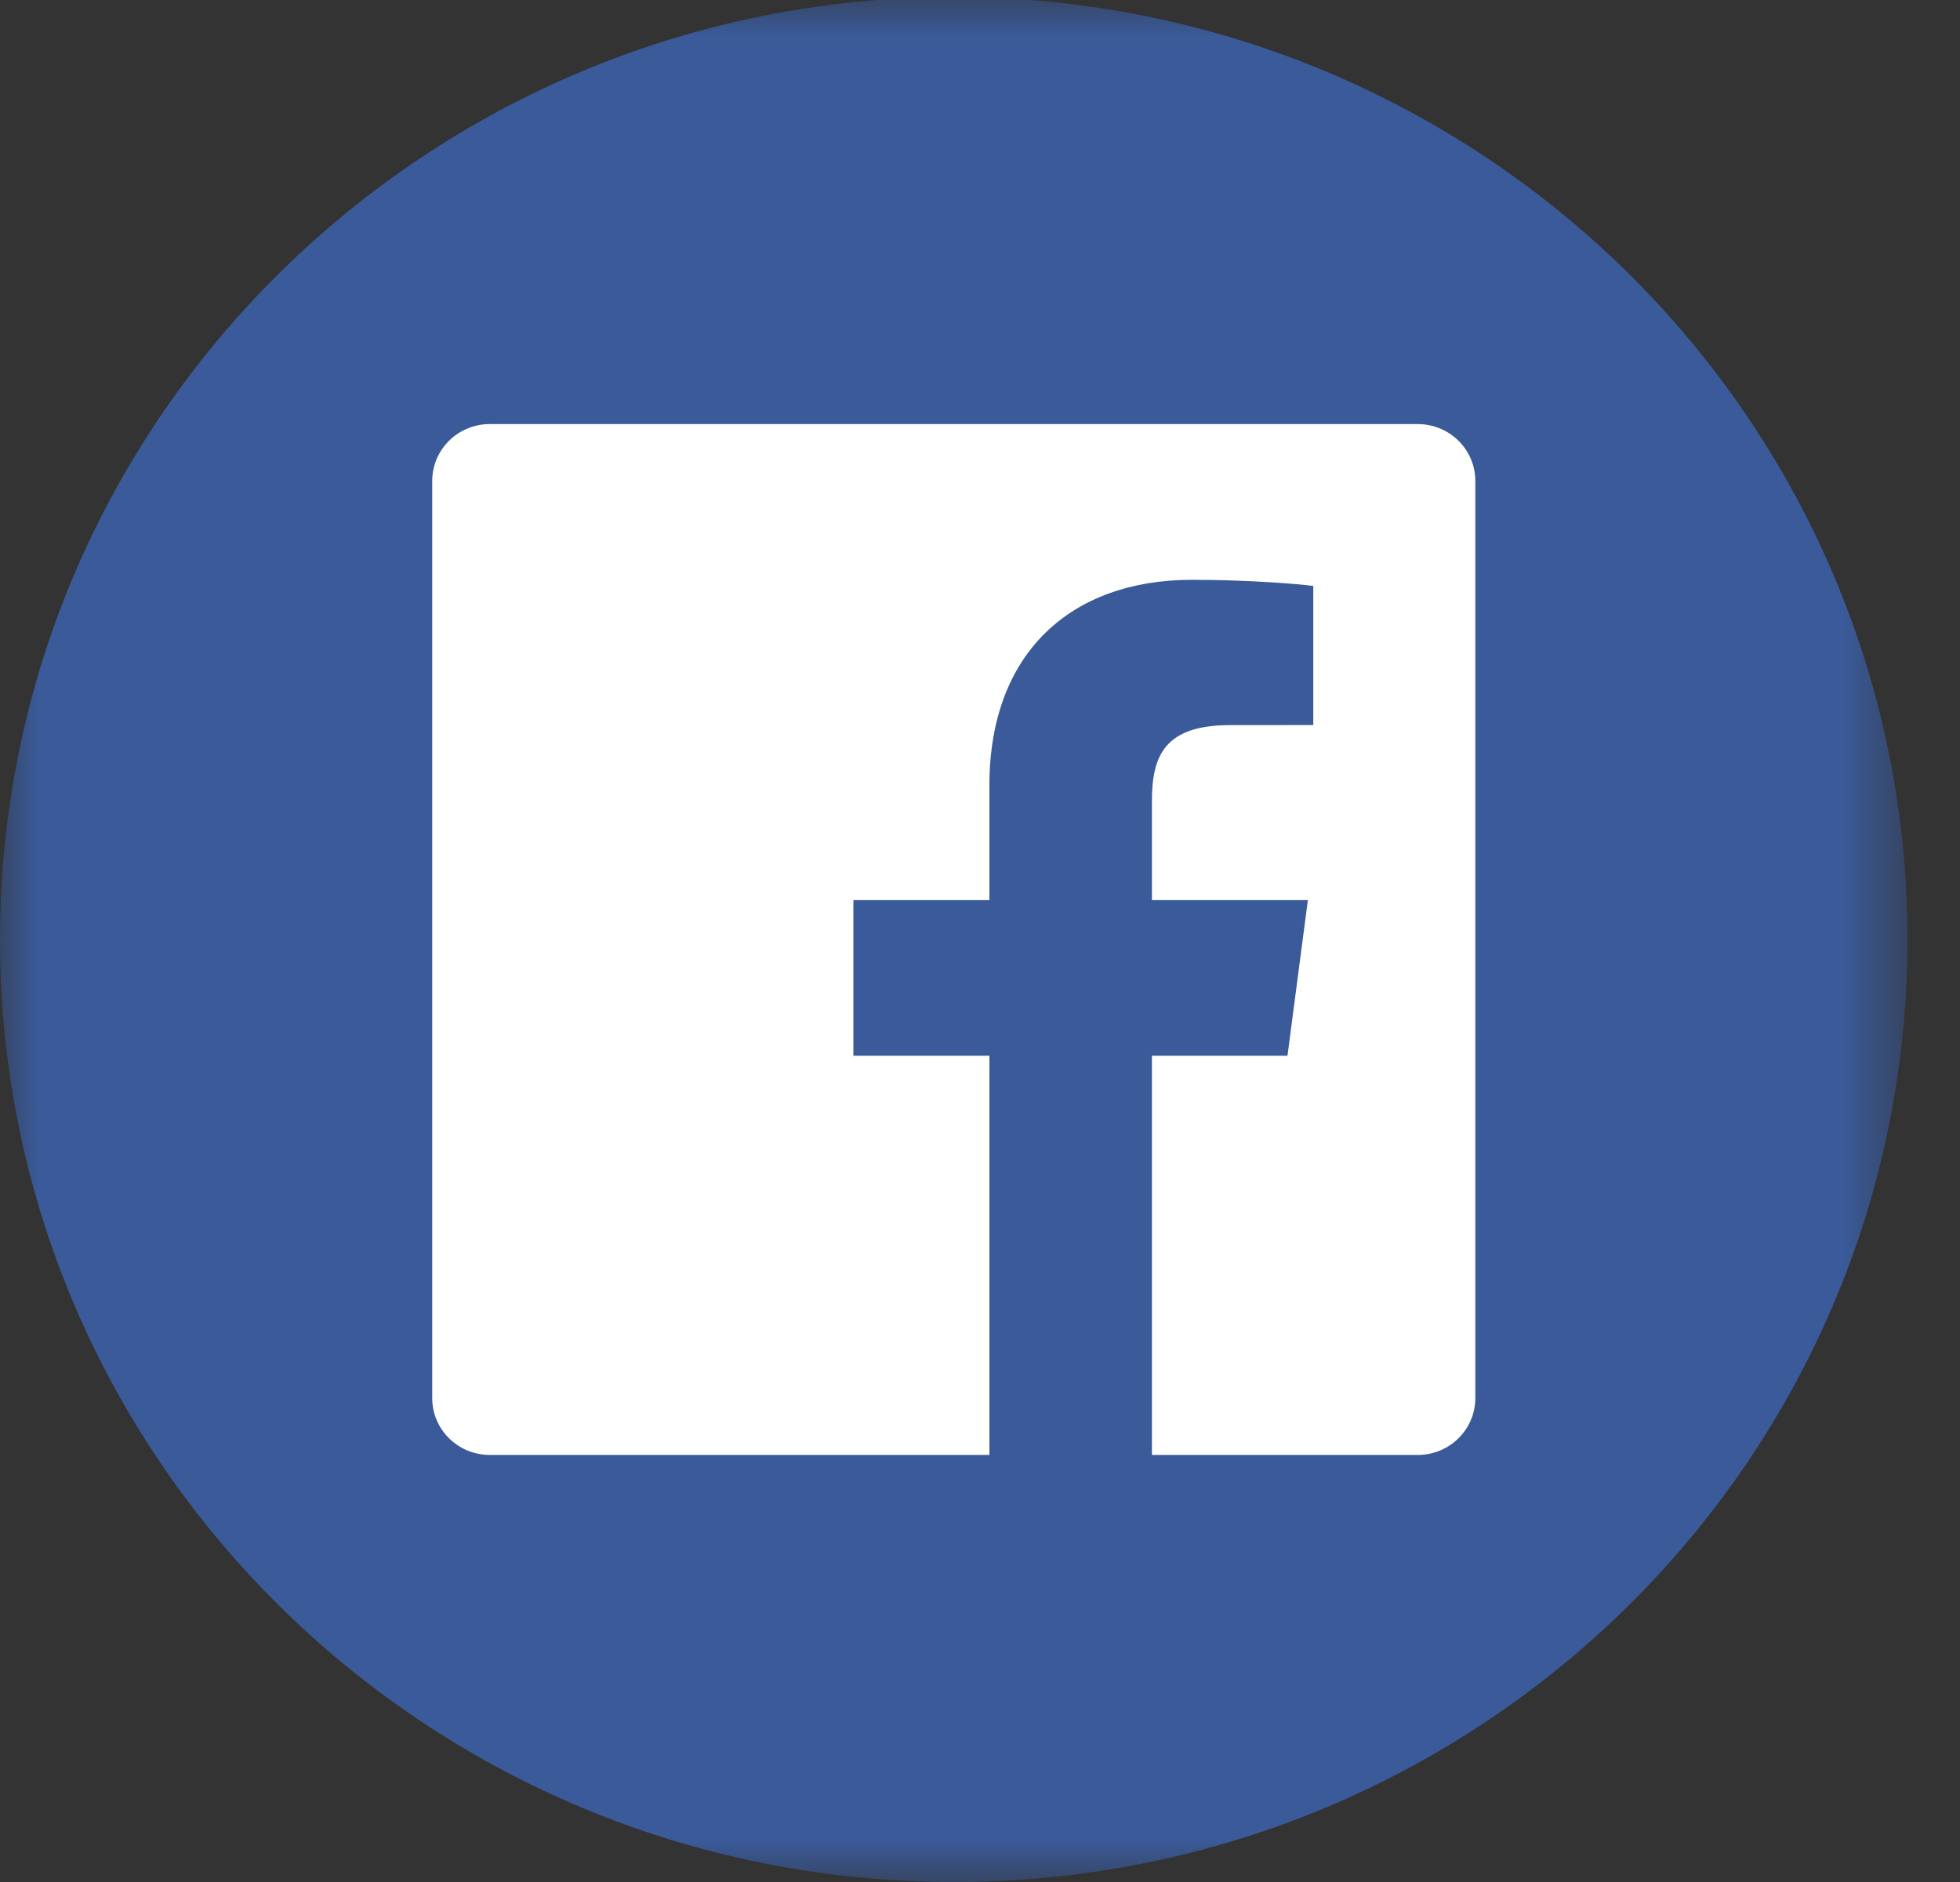 <?xml version="1.0" encoding="UTF-8"?>
<svg width="25px" height="24px" viewBox="0 0 25 24" version="1.1" xmlns="http://www.w3.org/2000/svg" xmlns:xlink="http://www.w3.org/1999/xlink">
    <rect x="0" y="0" width="25" height="24" fill="#333333" stroke="none"/>
    <!-- Generator: Sketch 49.3 (51167) - http://www.bohemiancoding.com/sketch -->
    <title>icons/social media/facebook</title>
    <desc>Created with Sketch.</desc>
    <defs>
        <polygon id="path-1" points="0 0 24.33 0 24.33 24.038 0 24.038"></polygon>
    </defs>
    <g id="Symbols" stroke="none" stroke-width="1" fill="none" fill-rule="evenodd">
        <g id="navigation/footer" transform="translate(-158, -424)">
            <g id="Group-10" transform="translate(158, 423)">
                <g id="-Icons/facebook">
                    <g id="Page-1" transform="translate(0, 0.962)">
                        <g id="Group-3">
                            <mask id="mask-2" fill="white">
                                <use xlink:href="#path-1"></use>
                            </mask>
                            <g id="Clip-2"></g>
                            <path d="M12.165,-9.61538462e-05 C18.884,-9.61538462e-05 24.33,5.381 24.33,12.019 C24.33,18.657 18.884,24.038 12.165,24.038 C5.447,24.038 0,18.657 0,12.019 C0,5.381 5.447,-9.61538462e-05 12.165,-9.61538462e-05" id="Fill-1" fill="#3A5A99" mask="url(#mask-2)"></path>
                        </g>
                        <path d="M6.247,5.446 C5.841,5.446 5.513,5.771 5.513,6.172 L5.513,17.867 C5.513,18.267 5.841,18.592 6.247,18.592 L12.62,18.592 L12.62,13.501 L10.885,13.501 L10.885,11.517 L12.62,11.517 L12.62,10.054 C12.62,8.356 13.669,7.432 15.202,7.432 C15.936,7.432 16.567,7.486 16.751,7.51 L16.751,9.284 L15.689,9.285 C14.855,9.285 14.693,9.676 14.693,10.251 L14.693,11.517 L16.682,11.517 L16.422,13.501 L14.693,13.501 L14.693,18.592 L18.084,18.592 C18.489,18.592 18.818,18.267 18.818,17.867 L18.818,6.172 C18.818,5.771 18.489,5.446 18.084,5.446 L6.247,5.446 Z" id="Fill-4" fill="#FFFFFF"></path>
                    </g>
                </g>
            </g>
        </g>
    </g>
</svg>